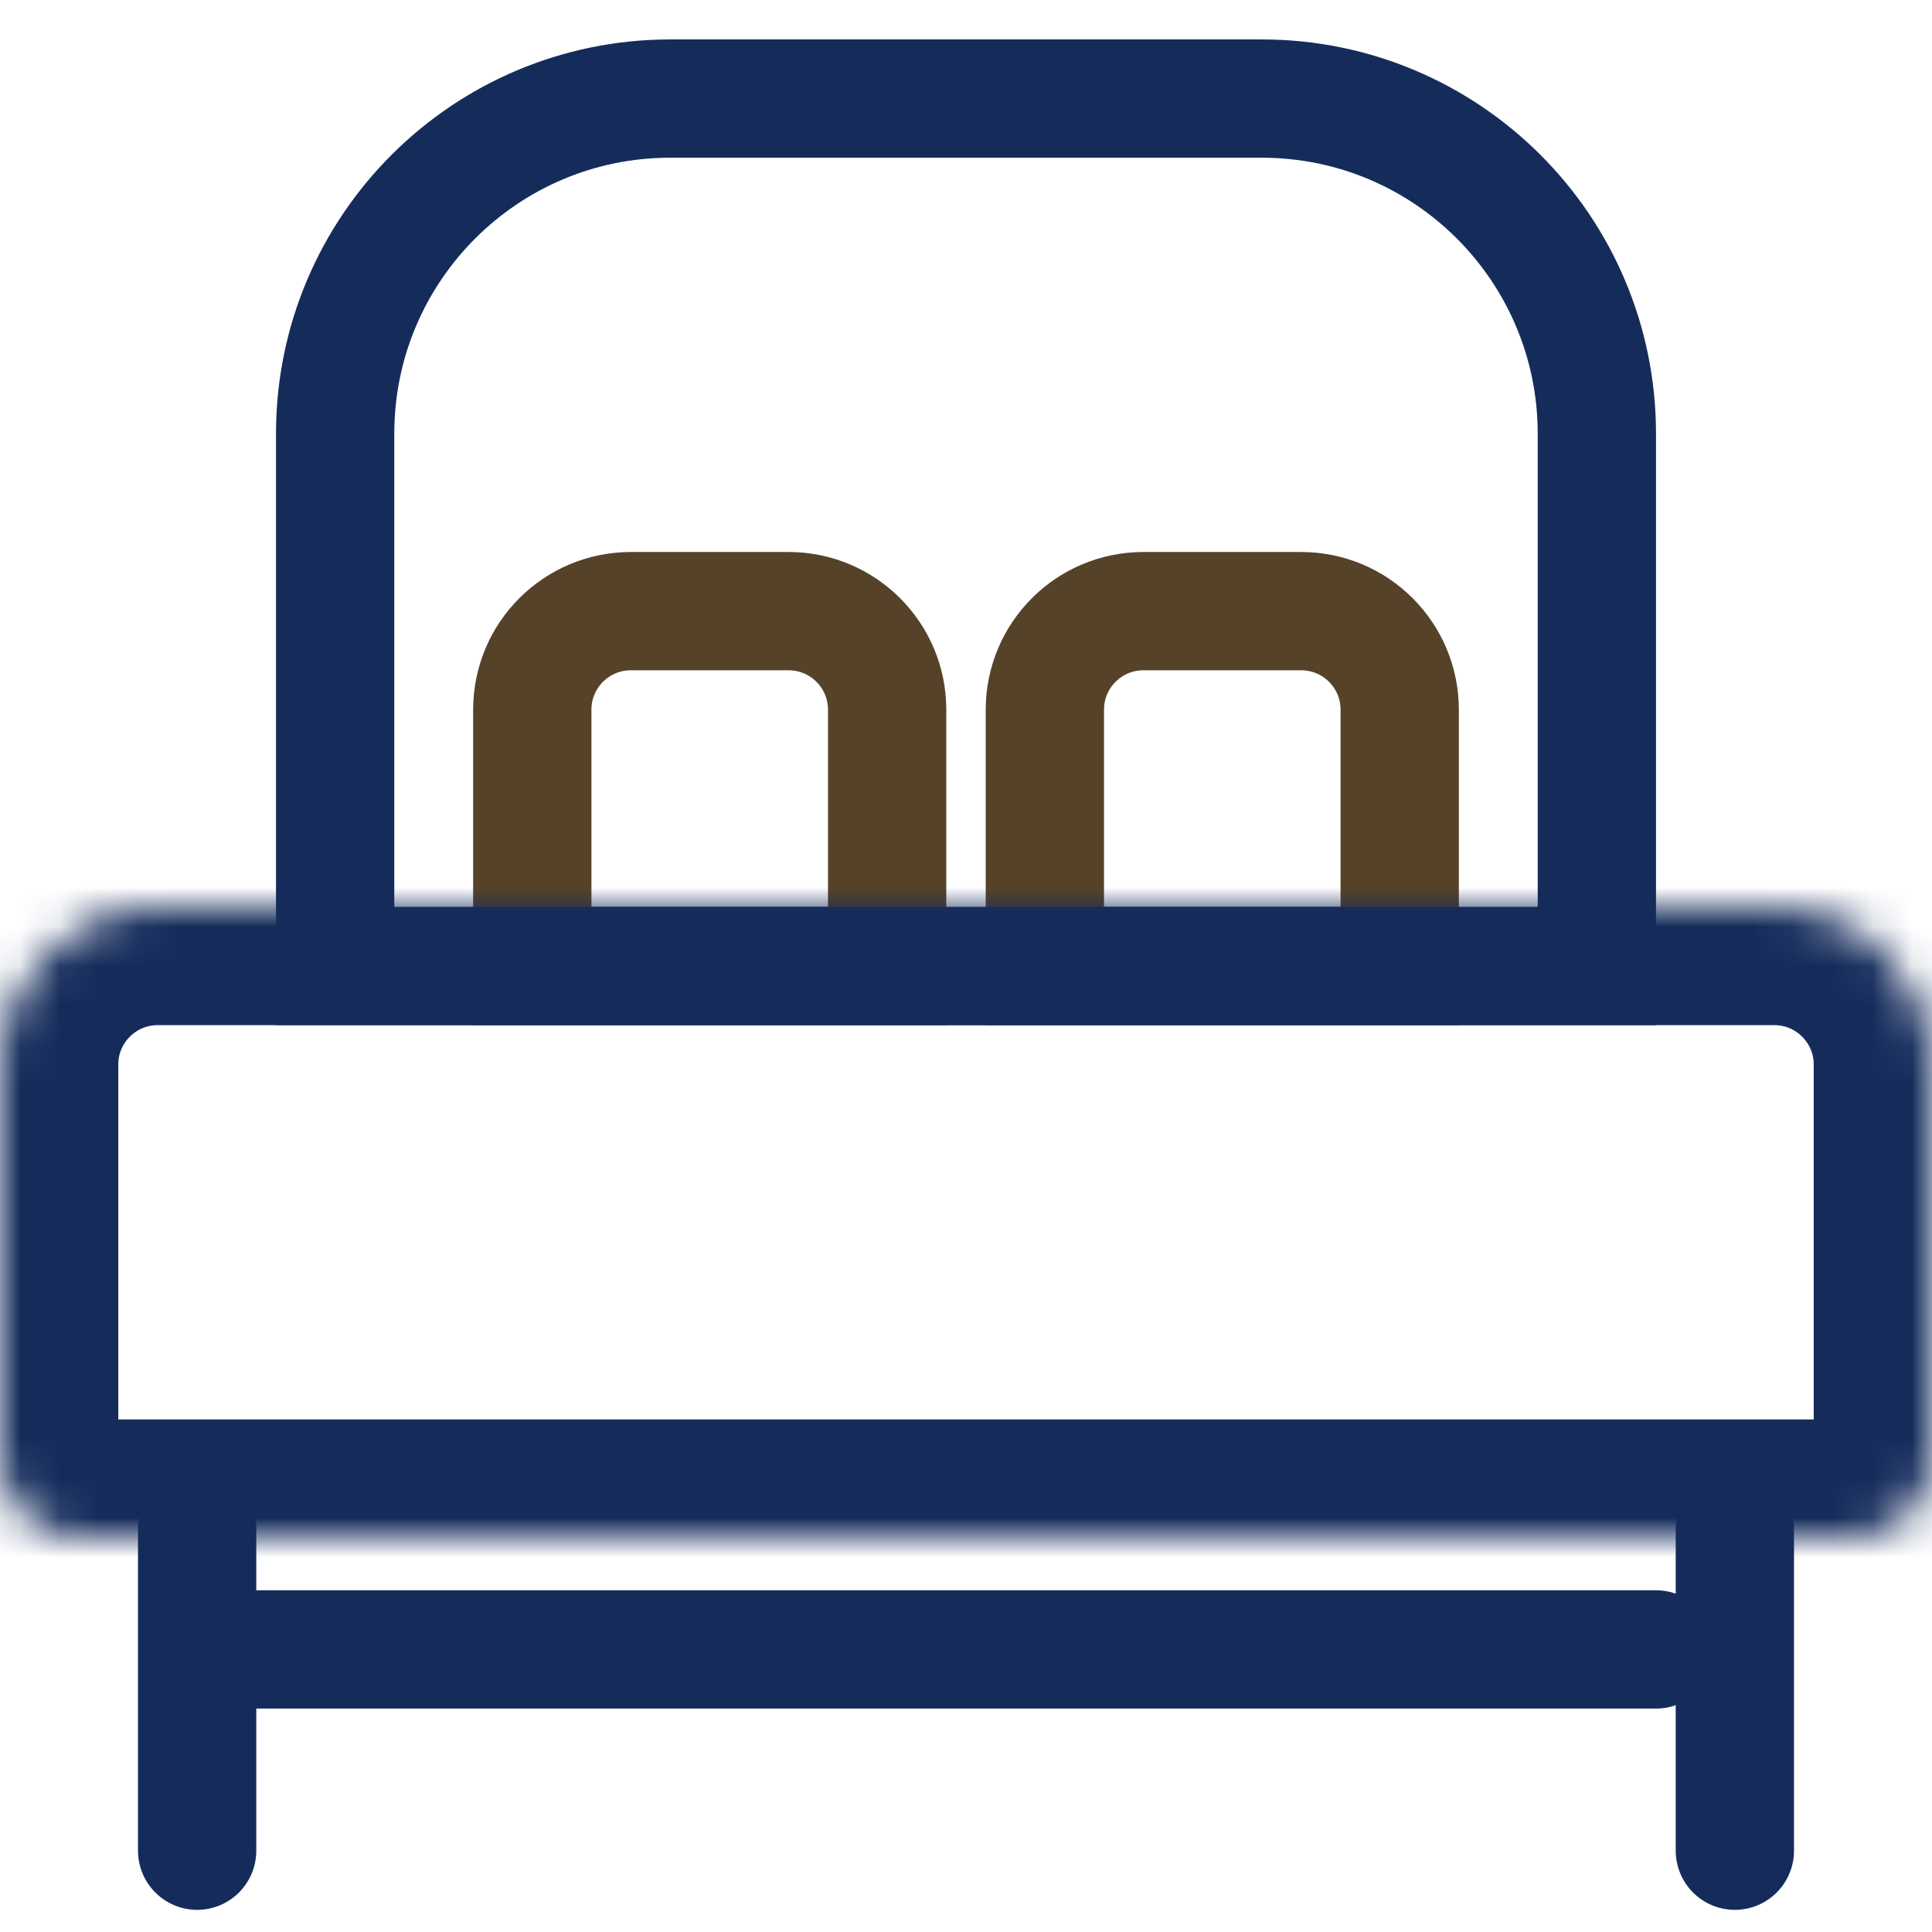 <svg width="49" height="49" viewBox="0 0 49 49" fill="none" xmlns="http://www.w3.org/2000/svg">
<rect x="0" y="0" width="49" height="49" fill="#808080" stroke="none"/>
<g clip-path="url(#clip0_42_28)">
<rect width="49" height="49" fill="white"/>
<path d="M13.5 18C13.5 16.619 14.619 15.5 16 15.5H20C21.381 15.5 22.5 16.619 22.5 18V24.5H13.5V18Z" stroke="#564229" stroke-width="3"/>
<path d="M26.5 18C26.5 16.619 27.619 15.5 29 15.5H33C34.381 15.5 35.5 16.619 35.5 18V24.5H26.5V18Z" stroke="#564229" stroke-width="3"/>
<path d="M8.5 11C8.5 6.306 12.306 2.5 17 2.5H32C36.694 2.5 40.5 6.306 40.5 11V24.5H8.5V11Z" stroke="#152C5B" stroke-width="3"/>
<mask id="path-4-inside-1_42_28" fill="white">
<path d="M0 27C0 24.791 1.791 23 4 23H45C47.209 23 49 24.791 49 27V37C49 38.105 48.105 39 47 39H2C0.895 39 0 38.105 0 37V27Z"/>
</mask>
<path d="M0 27C0 24.791 1.791 23 4 23H45C47.209 23 49 24.791 49 27V37C49 38.105 48.105 39 47 39H2C0.895 39 0 38.105 0 37V27Z" stroke="#152C5B" stroke-width="6" mask="url(#path-4-inside-1_42_28)"/>
<path d="M42 41.833L6 41.833" stroke="#152C5B" stroke-width="3" stroke-linecap="round"/>
<path d="M5 38.771V42.854V46.938" stroke="#152C5B" stroke-width="3" stroke-linecap="round"/>
<path d="M44 38.771V42.854V46.938" stroke="#152C5B" stroke-width="3" stroke-linecap="round"/>
</g>
<defs>
<clipPath id="clip0_42_28">
<rect width="49" height="49" fill="white"/>
</clipPath>
</defs>
</svg>
